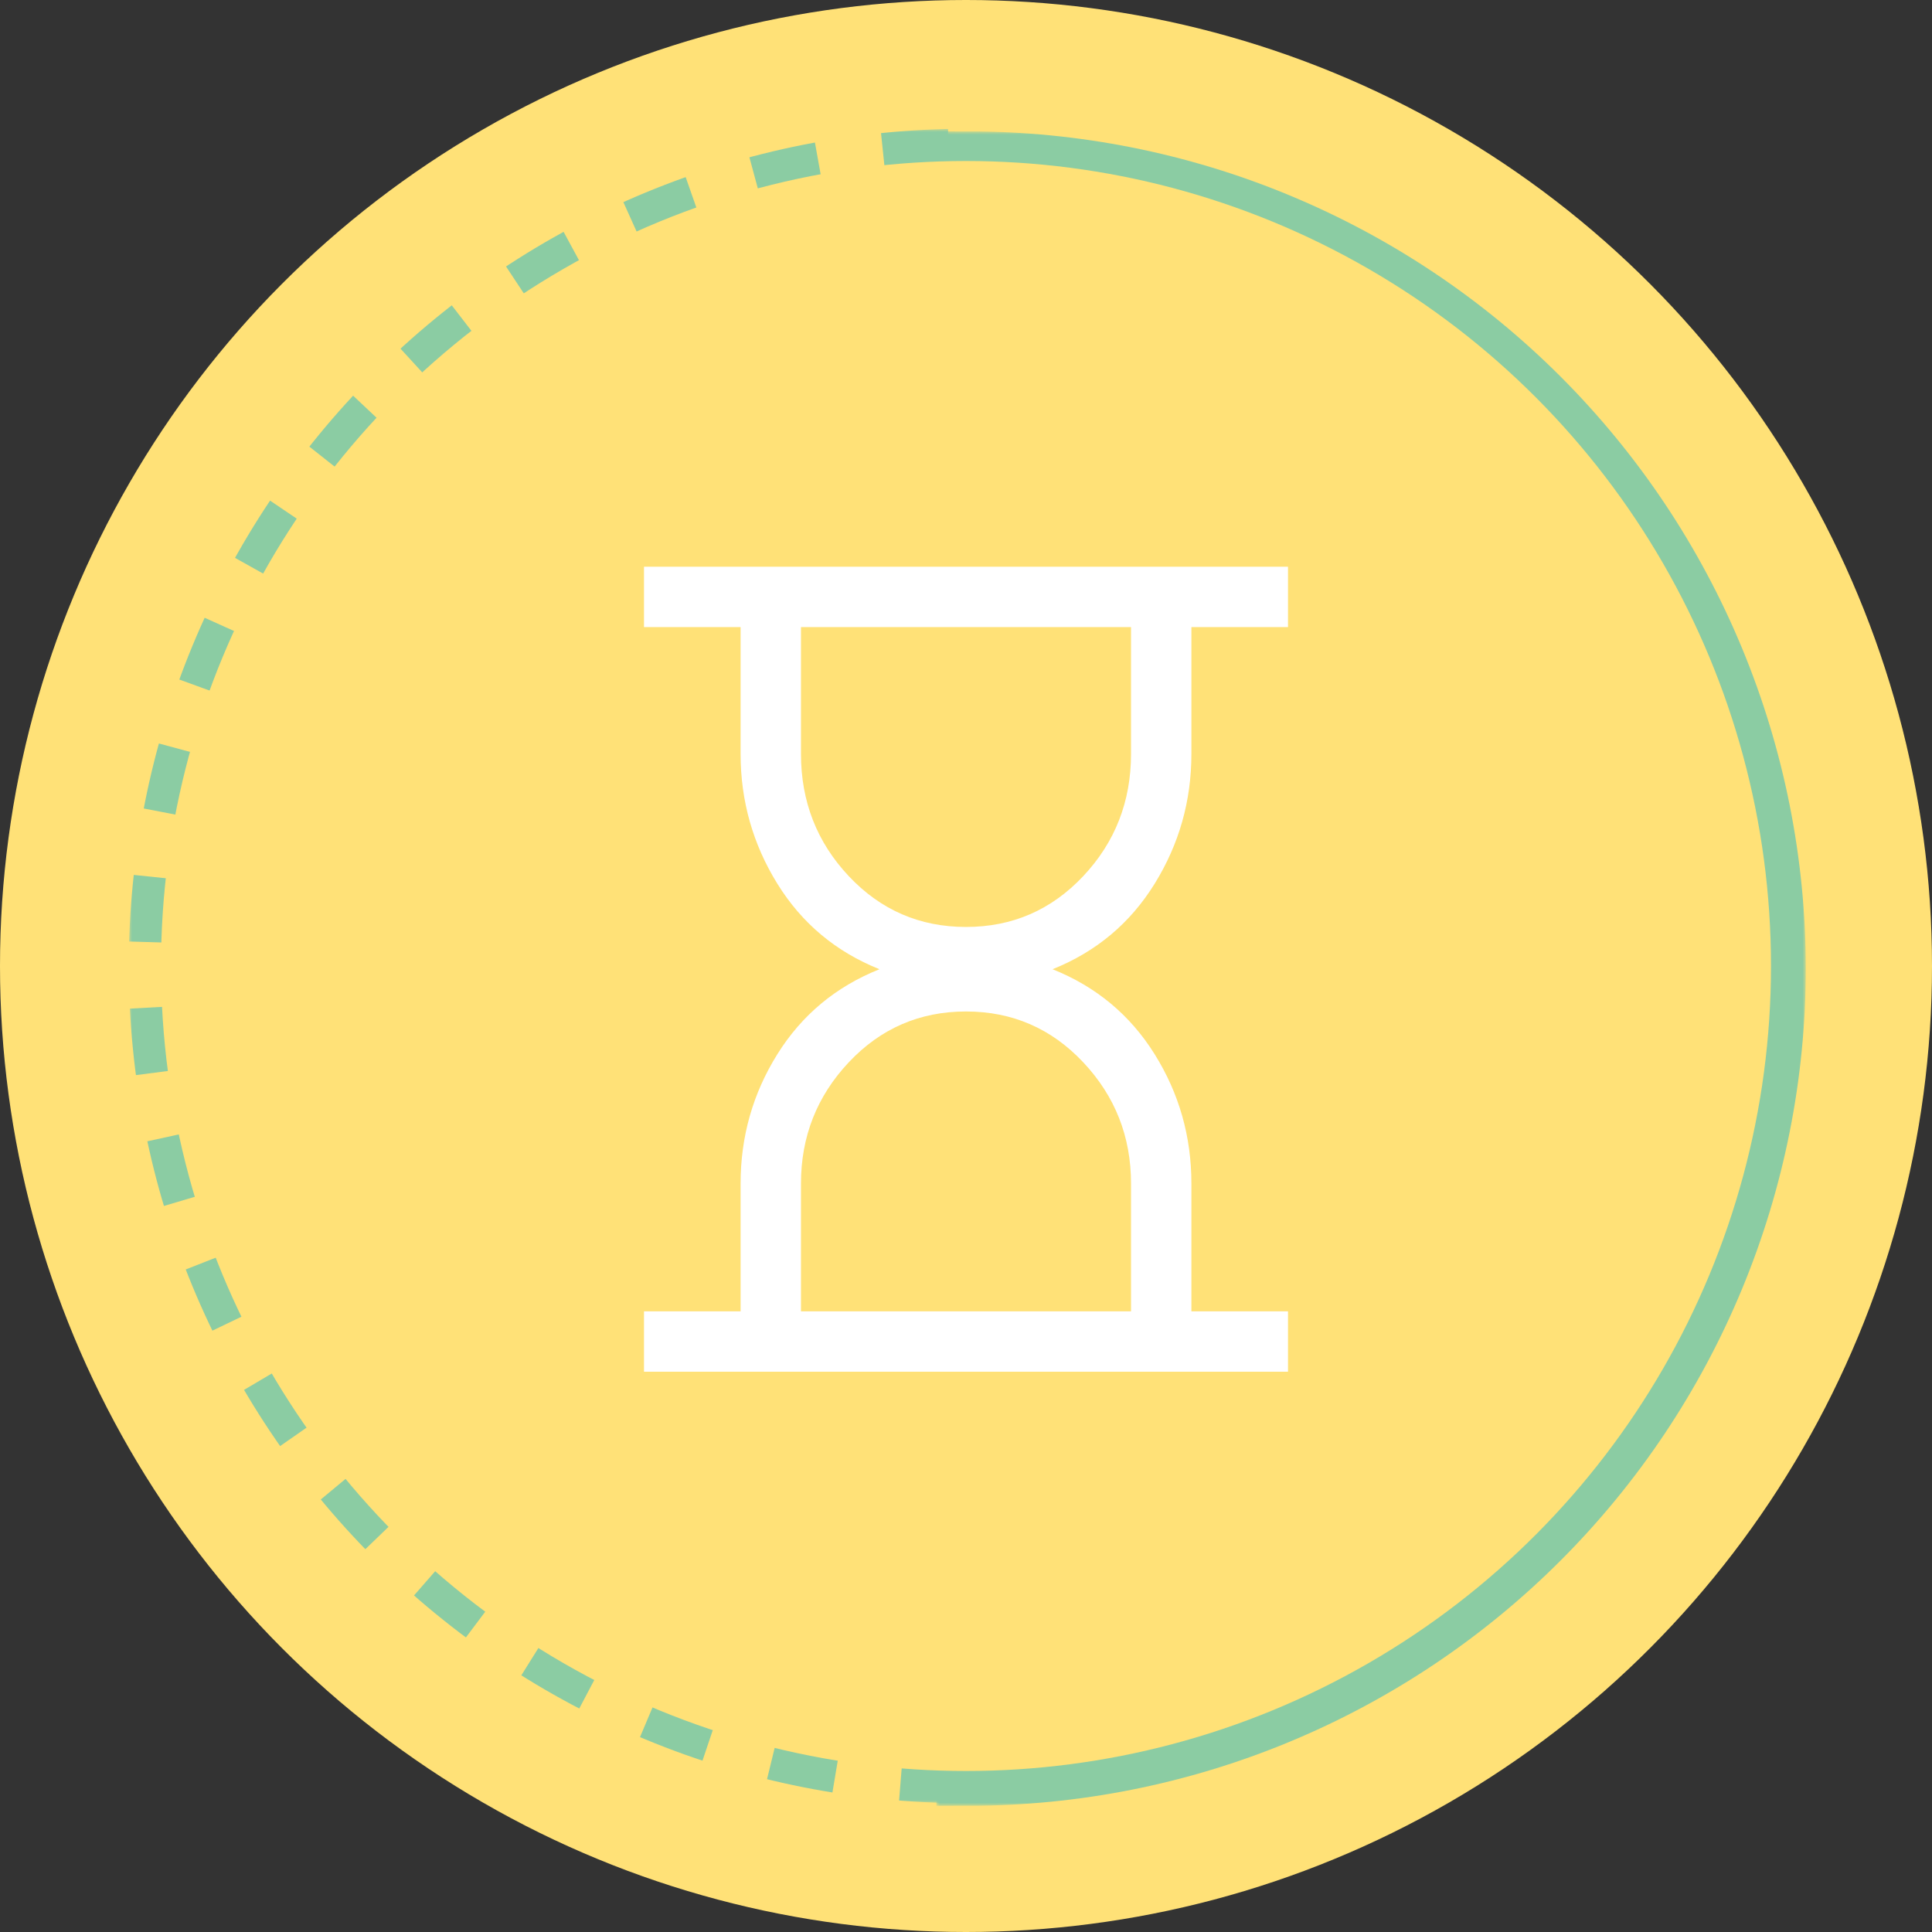 <svg width="300" height="300" viewBox="0 0 300 300" fill="none" xmlns="http://www.w3.org/2000/svg">
<rect x="0" y="0" width="300" height="300" fill="#333333" stroke="none"/>
<circle cx="150" cy="150" r="150" fill="#FFE177"/>
<mask id="path-2-outside-1_3_17" maskUnits="userSpaceOnUse" x="20" y="20" width="135" height="260" fill="black">
<rect fill="white" x="20" y="20" width="135" height="260"/>
<path d="M150 275C133.585 275 117.33 271.767 102.165 265.485C86.999 259.203 73.219 249.996 61.612 238.388C50.004 226.781 40.797 213.001 34.515 197.835C28.233 182.67 25 166.415 25 150C25 133.585 28.233 117.33 34.515 102.165C40.797 86.999 50.004 73.219 61.612 61.612C73.219 50.004 86.999 40.797 102.165 34.515C117.33 28.233 133.585 25 150 25L150 150V275Z"/>
</mask>
<path d="M150 275C133.585 275 117.33 271.767 102.165 265.485C86.999 259.203 73.219 249.996 61.612 238.388C50.004 226.781 40.797 213.001 34.515 197.835C28.233 182.67 25 166.415 25 150C25 133.585 28.233 117.33 34.515 102.165C40.797 86.999 50.004 73.219 61.612 61.612C73.219 50.004 86.999 40.797 102.165 34.515C117.33 28.233 133.585 25 150 25L150 150V275Z" stroke="#8BCCA3" stroke-width="10" stroke-dasharray="10 10" mask="url(#path-2-outside-1_3_17)"/>
<mask id="path-3-outside-2_3_17" maskUnits="userSpaceOnUse" x="145.4" y="20.4" width="135" height="260" fill="black">
<rect fill="white" x="145.4" y="20.4" width="135" height="260"/>
<path d="M150.4 275.4C166.815 275.4 183.07 272.167 198.235 265.885C213.401 259.603 227.181 250.396 238.788 238.788C250.396 227.181 259.603 213.401 265.885 198.235C272.167 183.07 275.4 166.815 275.4 150.4C275.4 133.985 272.167 117.73 265.885 102.565C259.603 87.399 250.396 73.619 238.788 62.012C227.181 50.404 213.401 41.197 198.235 34.915C183.07 28.633 166.815 25.4 150.4 25.4L150.4 150.4L150.4 275.4Z"/>
</mask>
<path d="M150.4 275.4C166.815 275.4 183.07 272.167 198.235 265.885C213.401 259.603 227.181 250.396 238.788 238.788C250.396 227.181 259.603 213.401 265.885 198.235C272.167 183.07 275.4 166.815 275.4 150.4C275.4 133.985 272.167 117.73 265.885 102.565C259.603 87.399 250.396 73.619 238.788 62.012C227.181 50.404 213.401 41.197 198.235 34.915C183.07 28.633 166.815 25.4 150.4 25.4L150.4 150.4L150.4 275.4Z" stroke="#8BCCA3" stroke-width="10" mask="url(#path-3-outside-2_3_17)"/>
<circle cx="150" cy="150" r="125" fill="#FFE177"/>
<path d="M124.375 203.625H175.625V183.781C175.625 176.49 173.151 170.214 168.203 164.953C163.255 159.693 157.187 157.063 150 157.063C142.813 157.063 136.745 159.693 131.797 164.953C126.849 170.214 124.375 176.49 124.375 183.781V203.625ZM150 143.937C157.187 143.937 163.255 141.307 168.203 136.047C173.151 130.786 175.625 124.458 175.625 117.063V97.375H124.375V117.063C124.375 124.458 126.849 130.786 131.797 136.047C136.745 141.307 142.813 143.937 150 143.937ZM100 213V203.625H115V183.781C115 176.49 116.901 169.797 120.703 163.703C124.505 157.609 129.792 153.208 136.563 150.5C129.792 147.792 124.505 143.365 120.703 137.219C116.901 131.073 115 124.354 115 117.063V97.375H100V88H200V97.375H185V117.063C185 124.354 183.099 131.073 179.297 137.219C175.495 143.365 170.208 147.792 163.437 150.5C170.208 153.208 175.495 157.609 179.297 163.703C183.099 169.797 185 176.49 185 183.781V203.625H200V213H100Z" fill="white"/>
</svg>
